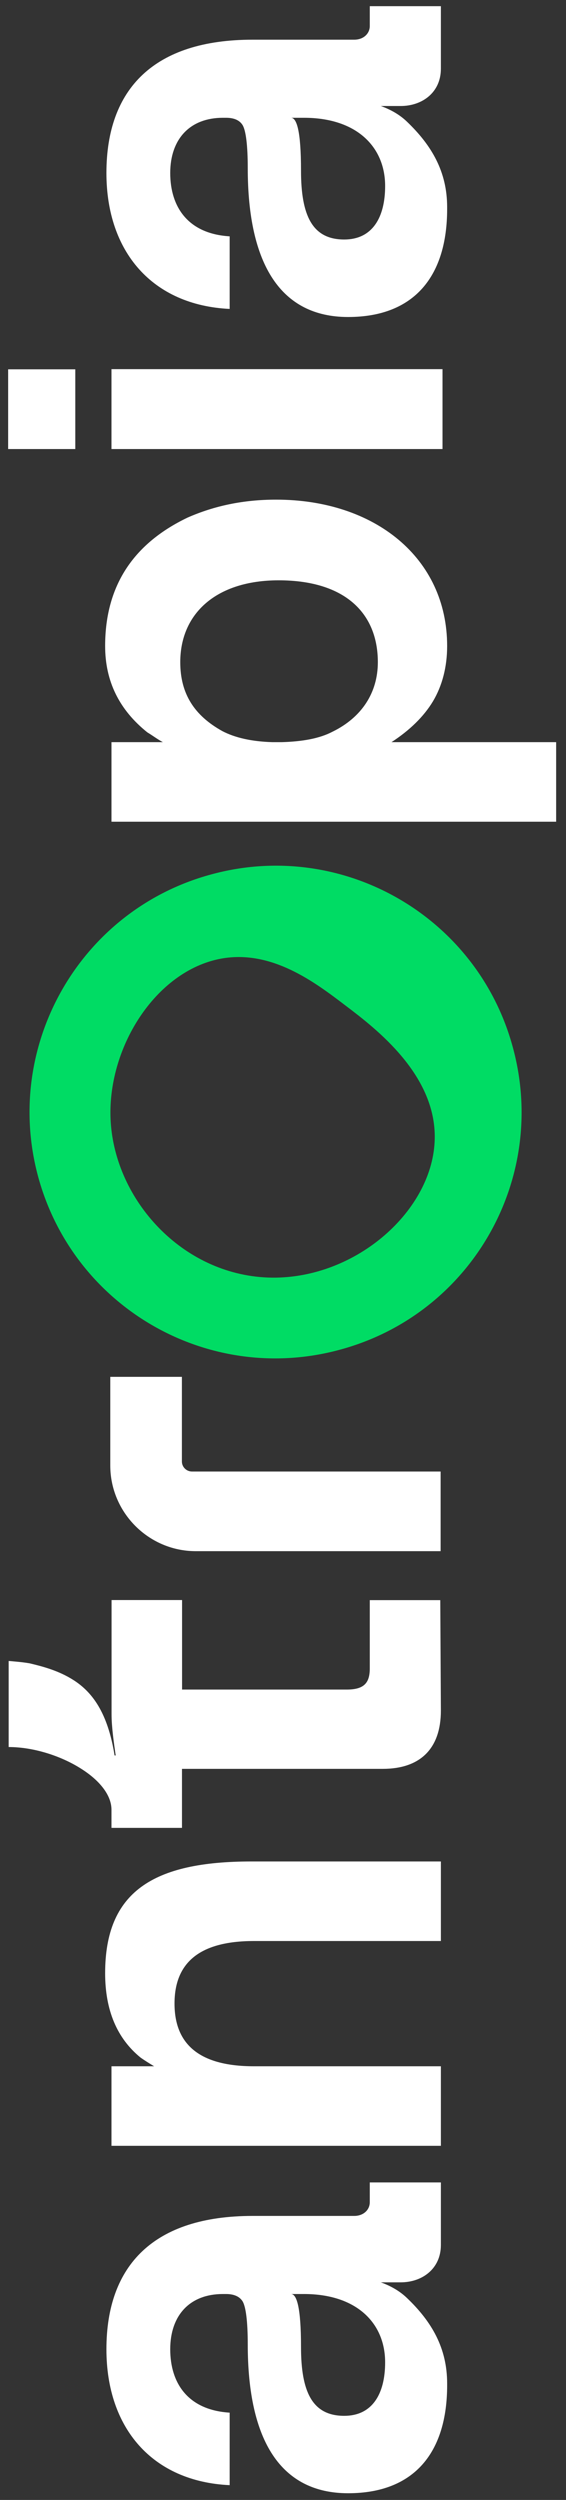 <svg width="66" height="291" viewBox="0 0 66 291" fill="none" xmlns="http://www.w3.org/2000/svg">
  <rect x="0" y="0" width="66" height="291" fill="#333333" stroke="none"/>
  <g clip-path="url(#clip0_30_2)">
    <path
      d="M43.12 256.35C43.12 257.22 42.4 257.94 41.31 257.94H29.46C17.97 257.94 12.41 263.65 12.41 273.46C12.41 282.65 17.77 288.86 26.78 289.28V280.84C21.94 280.54 19.85 277.44 19.85 273.46C19.85 269.48 22.16 267.03 25.99 267.03H26.36C27.3 267.03 27.95 267.33 28.3 267.9C28.67 268.55 28.89 270.21 28.89 272.89C28.89 284.16 32.79 290.22 40.59 290.22C48.39 290.22 52.14 285.38 52.14 277.66V277.44C52.14 273.32 50.34 270.24 47.44 267.48C46.74 266.81 45.78 266.17 44.41 265.67H46.72C49.25 265.67 51.41 264.08 51.41 261.32V254.04H43.12V256.35ZM35.45 267.03C41.6 267.03 44.91 270.43 44.91 274.98C44.91 278.68 43.4 281.21 40.14 281.21C36.39 281.21 35.1 278.38 35.1 273.19C35.1 268.48 34.58 267.03 33.93 267.03H35.45Z"
      fill="white"/>
    <path
      d="M12.26 229.69C12.26 234.01 13.65 237.27 16.38 239.5C16.9 239.87 17.4 240.17 17.97 240.52H13V249.78H51.41V240.52H29.61C23.03 240.52 20.35 237.78 20.35 233.22C20.35 228.66 23.03 225.94 29.61 225.94H51.41V216.68H29.32C17.82 216.68 12.26 220.23 12.26 229.69Z"
      fill="white"/>
    <path
      d="M21.87 60.25C15.81 63.15 12.26 67.92 12.26 75.2C12.26 79.32 13.92 82.64 17.18 85.25C17.77 85.6 18.34 86.04 18.99 86.39H13V95.65H64.85V86.39H45.65C47.74 85.03 49.4 83.44 50.49 81.63C51.56 79.83 52.14 77.65 52.14 75.2C52.14 64.94 43.69 58.16 32.2 58.16C28.37 58.16 24.99 58.88 21.87 60.25ZM44.06 77.08C44.06 80.63 42.18 83.51 38.78 85.17C37.26 85.97 35.25 86.32 32.86 86.39H31.77C29.39 86.32 27.43 85.89 25.92 85.1C22.66 83.29 21.02 80.76 21.02 77.08C21.02 71.37 25.27 67.55 32.49 67.55C40.22 67.55 44.06 71.37 44.06 77.08Z"
      fill="white"/>
    <path
      d="M21.22 196.67H40.44C42.47 196.67 43.12 195.88 43.12 194.21V186.26H51.34L51.41 199.12C51.41 203.52 49.03 205.9 44.63 205.9H21.22V212.77H13V210.66C13 208.94 11.58 207.22 9.47 205.89C7.12 204.39 3.91 203.36 1.01 203.36L1.01 193.34C1.77 193.41 2.62 193.47 3.47 193.62C4.93 193.97 6.83 194.45 8.59 195.58C10.76 196.97 12.57 199.37 13.36 204.34H13.49C13.29 202.94 13.01 201.05 13.01 199.57L13.01 186.25H21.23V196.65L21.22 196.67Z"
      fill="white"/>
    <path
      d="M43.12 3.03C43.12 3.9 42.4 4.62 41.31 4.62H29.46C17.97 4.62 12.41 10.33 12.41 20.14C12.41 29.32 17.77 35.53 26.78 35.96V27.51C21.94 27.22 19.85 24.11 19.85 20.14C19.85 16.17 22.16 13.71 25.99 13.71H26.36C27.3 13.71 27.95 14 28.3 14.58C28.67 15.22 28.89 16.89 28.89 19.57C28.89 30.84 32.79 36.9 40.59 36.9C48.39 36.9 52.14 32.06 52.14 24.33V24.11C52.14 19.99 50.34 16.92 47.44 14.15C46.74 13.48 45.78 12.84 44.41 12.34H46.72C49.25 12.34 51.41 10.75 51.41 8V0.72H43.12V3.03ZM35.45 13.71C41.6 13.71 44.91 17.11 44.91 21.65C44.91 25.35 43.4 27.88 40.14 27.88C36.39 27.88 35.1 25.05 35.1 19.86C35.1 15.15 34.58 13.71 33.93 13.71H35.45Z"
      fill="white"/>
    <path d="M13 52.27H51.6V42.97H13V52.27ZM0.95 52.27H8.78V42.99H0.95L0.95 52.27Z" fill="white"/>
    <path
      d="M51.38 171.29V180.56H22.77C17.31 180.53 12.86 176.05 12.86 170.59L12.86 160.27H21.21V170.12C21.21 170.76 21.73 171.28 22.37 171.29H51.38Z"
      fill="white"/>
    <path
      d="M24.61 101.79C9.31 105.93 0.31 121.72 4.45 136.98C8.62 152.27 24.38 161.28 39.67 157.1C54.97 152.96 63.98 137.21 59.8 121.91C55.66 106.62 39.87 97.61 24.61 101.79ZM40.29 117.05C43.82 119.72 51.08 125.23 50.68 132.92C50.28 141.16 41.21 149.07 31.25 148.71C21.24 148.33 13.47 139.74 12.91 130.58C12.39 122.1 18.1 113.01 25.77 111.59C31.68 110.51 36.73 114.34 40.29 117.05Z"
      fill="#00DC64"/>
  </g>
  <defs>
    <clipPath id="clip0_30_2">
      <rect width="290" height="65" fill="white" transform="matrix(0 -1 1 0 0.5 290.5)"/>
    </clipPath>
  </defs>
</svg>
